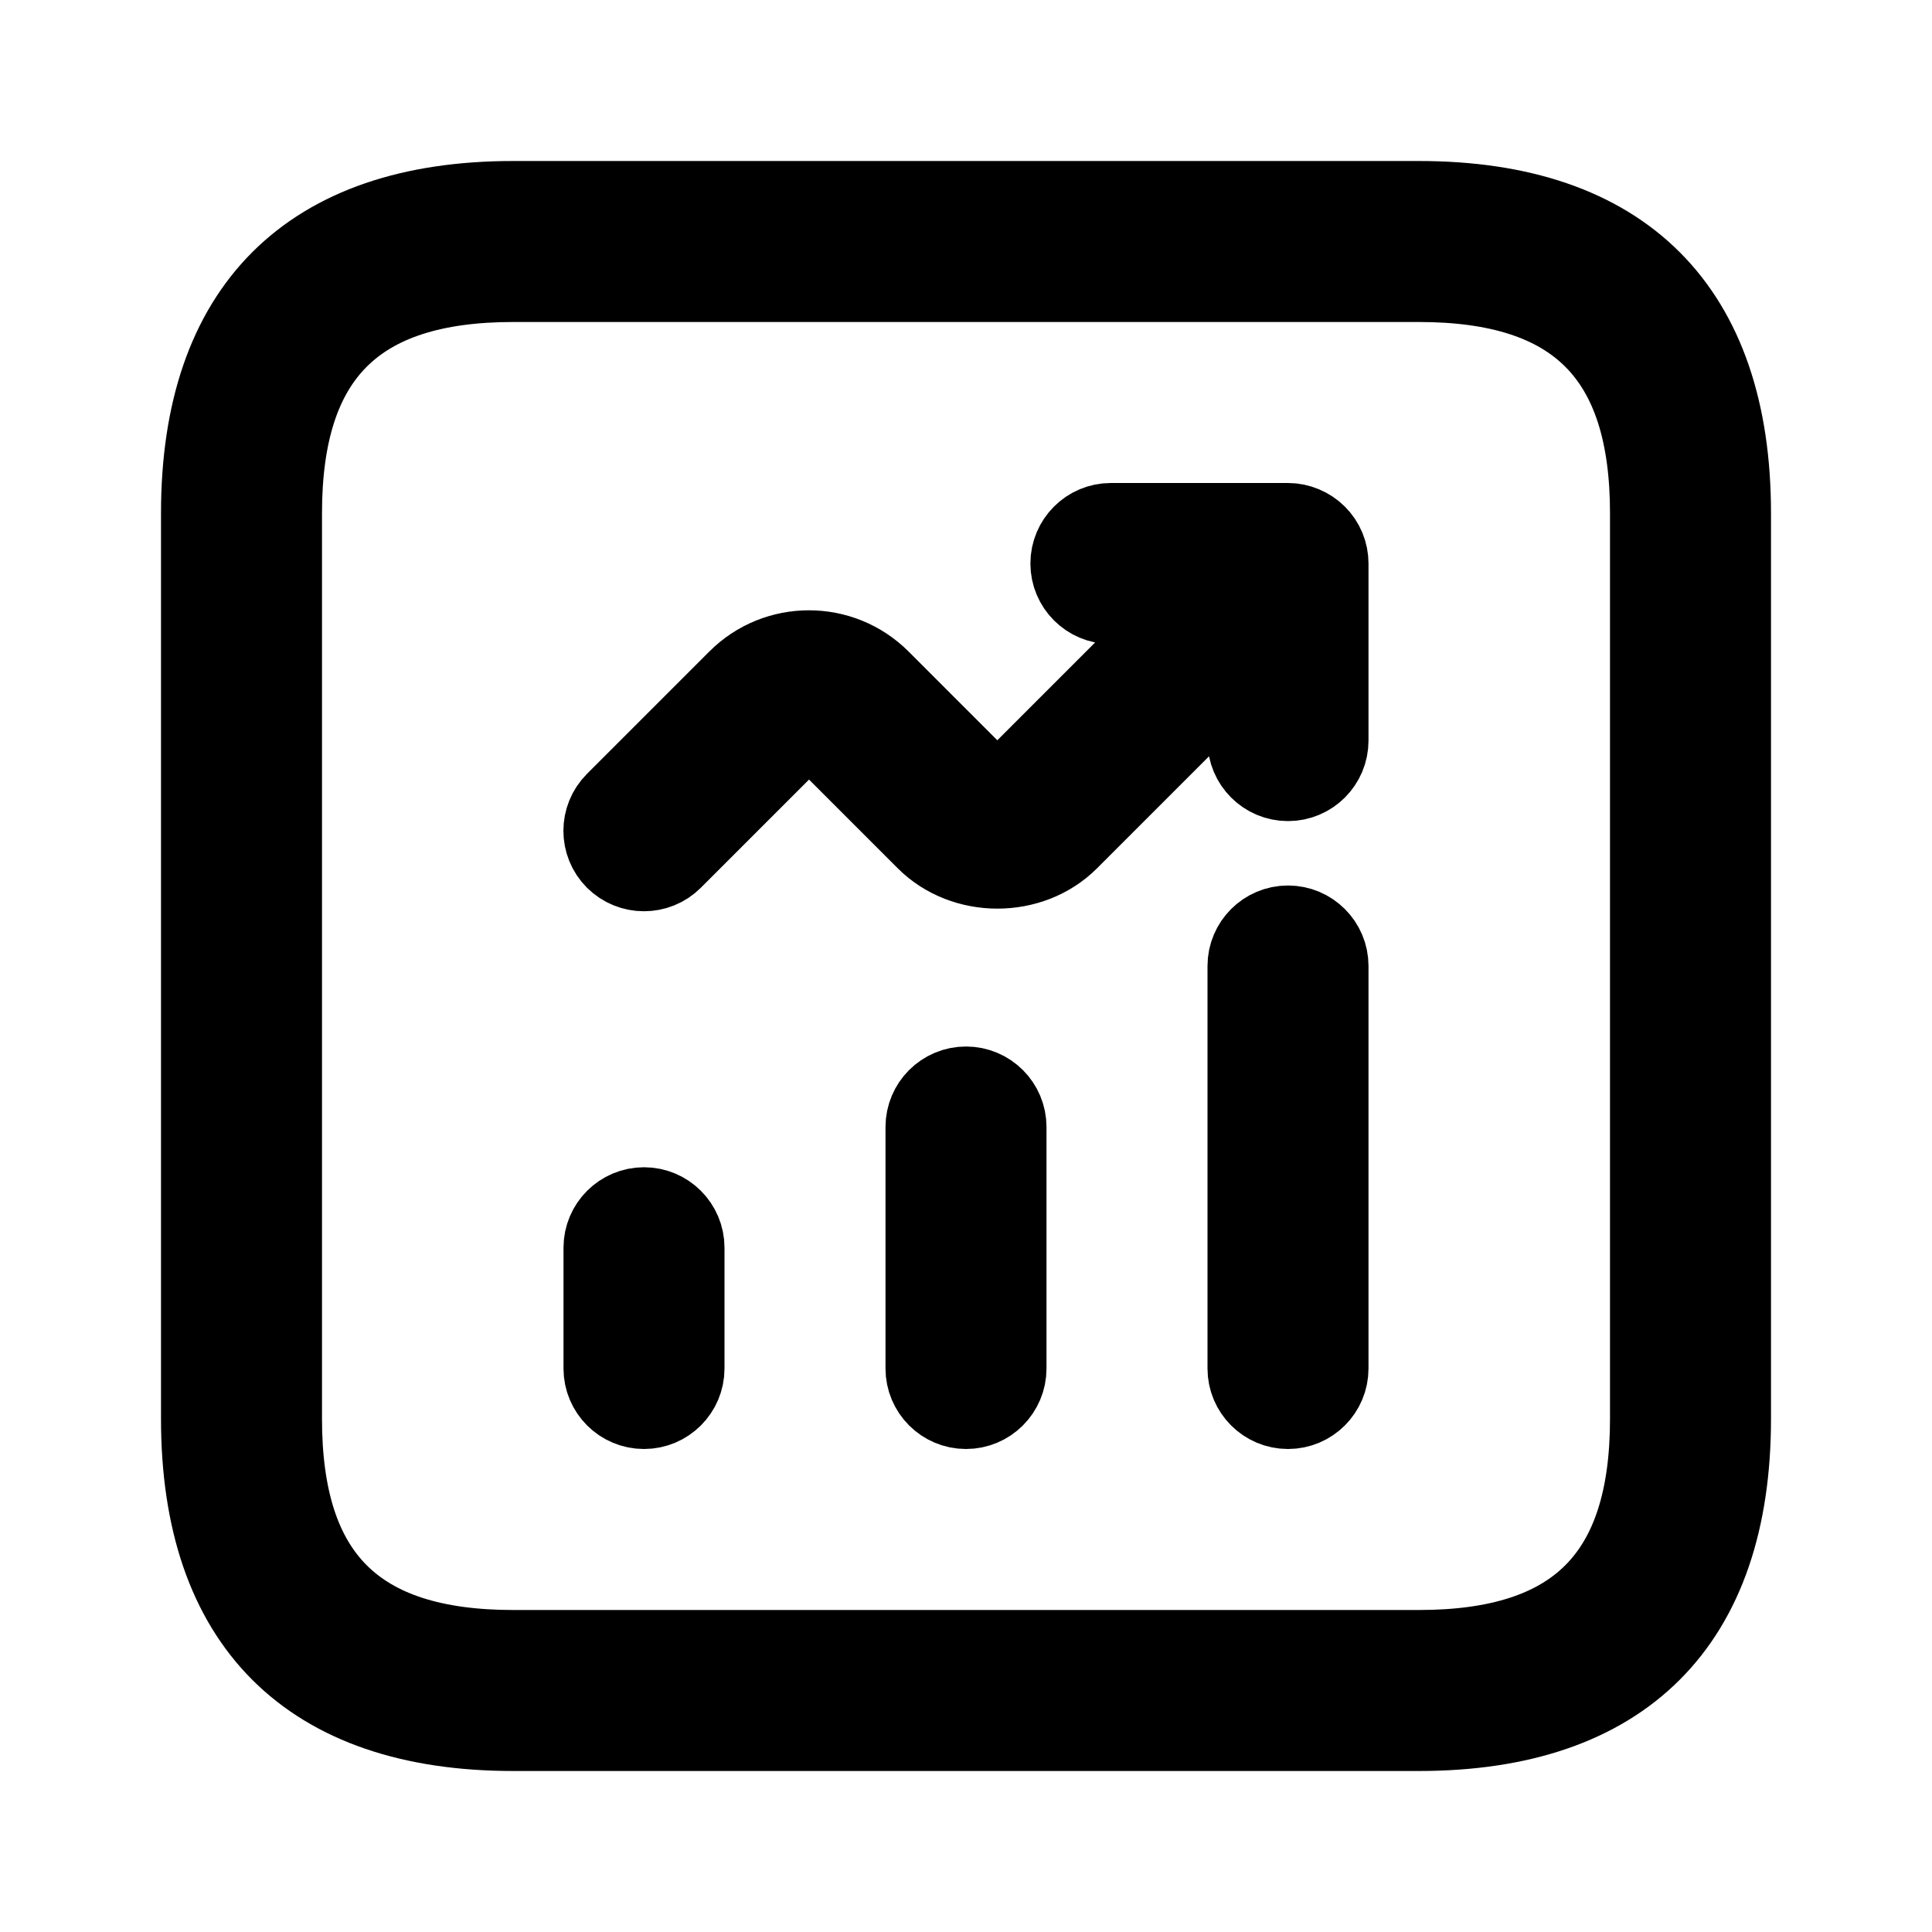 <svg viewBox="0 0 24 24" fill="currentColor" stroke="currentColor" xmlns="http://www.w3.org/2000/svg">
<path d="M17.625 2.5H6.375C3.84 2.5 2.5 3.84 2.5 6.375V17.625C2.5 20.16 3.84 21.5 6.375 21.5H17.625C20.16 21.5 21.5 20.16 21.5 17.625V6.375C21.5 3.84 20.16 2.5 17.625 2.5ZM20.5 17.625C20.5 19.586 19.586 20.5 17.625 20.5H6.375C4.414 20.5 3.5 19.586 3.5 17.625V6.375C3.5 4.414 4.414 3.5 6.375 3.5H17.625C19.586 3.5 20.5 4.414 20.5 6.375V17.625ZM12.5 14V17C12.5 17.276 12.276 17.5 12 17.5C11.724 17.5 11.5 17.276 11.5 17V14C11.5 13.724 11.724 13.5 12 13.5C12.276 13.5 12.5 13.724 12.5 14ZM16.5 12V17C16.5 17.276 16.276 17.5 16 17.5C15.724 17.5 15.5 17.276 15.5 17V12C15.5 11.724 15.724 11.5 16 11.5C16.276 11.5 16.5 11.724 16.5 12ZM8.5 15.5V17C8.5 17.276 8.276 17.5 8 17.5C7.724 17.5 7.5 17.276 7.5 17V15.5C7.5 15.224 7.724 15 8 15C8.276 15 8.5 15.224 8.5 15.5ZM16.462 6.809C16.487 6.87 16.5 6.935 16.5 7V9.2C16.5 9.476 16.276 9.7 16 9.7C15.724 9.7 15.5 9.476 15.5 9.2V8.207L13.274 10.433C12.801 10.906 11.978 10.905 11.506 10.433L10.227 9.154C10.13 9.057 9.971 9.056 9.873 9.154L8.353 10.674C8.255 10.772 8.127 10.82 7.999 10.82C7.871 10.82 7.743 10.771 7.645 10.674C7.45 10.479 7.45 10.162 7.645 9.967L9.165 8.447C9.651 7.96 10.445 7.959 10.933 8.447L12.212 9.726C12.34 9.854 12.438 9.853 12.566 9.726L14.792 7.5H13.8C13.524 7.5 13.3 7.276 13.3 7C13.3 6.724 13.524 6.5 13.8 6.5H16C16.065 6.5 16.13 6.513 16.191 6.539C16.313 6.589 16.411 6.687 16.462 6.809Z" />
</svg>
